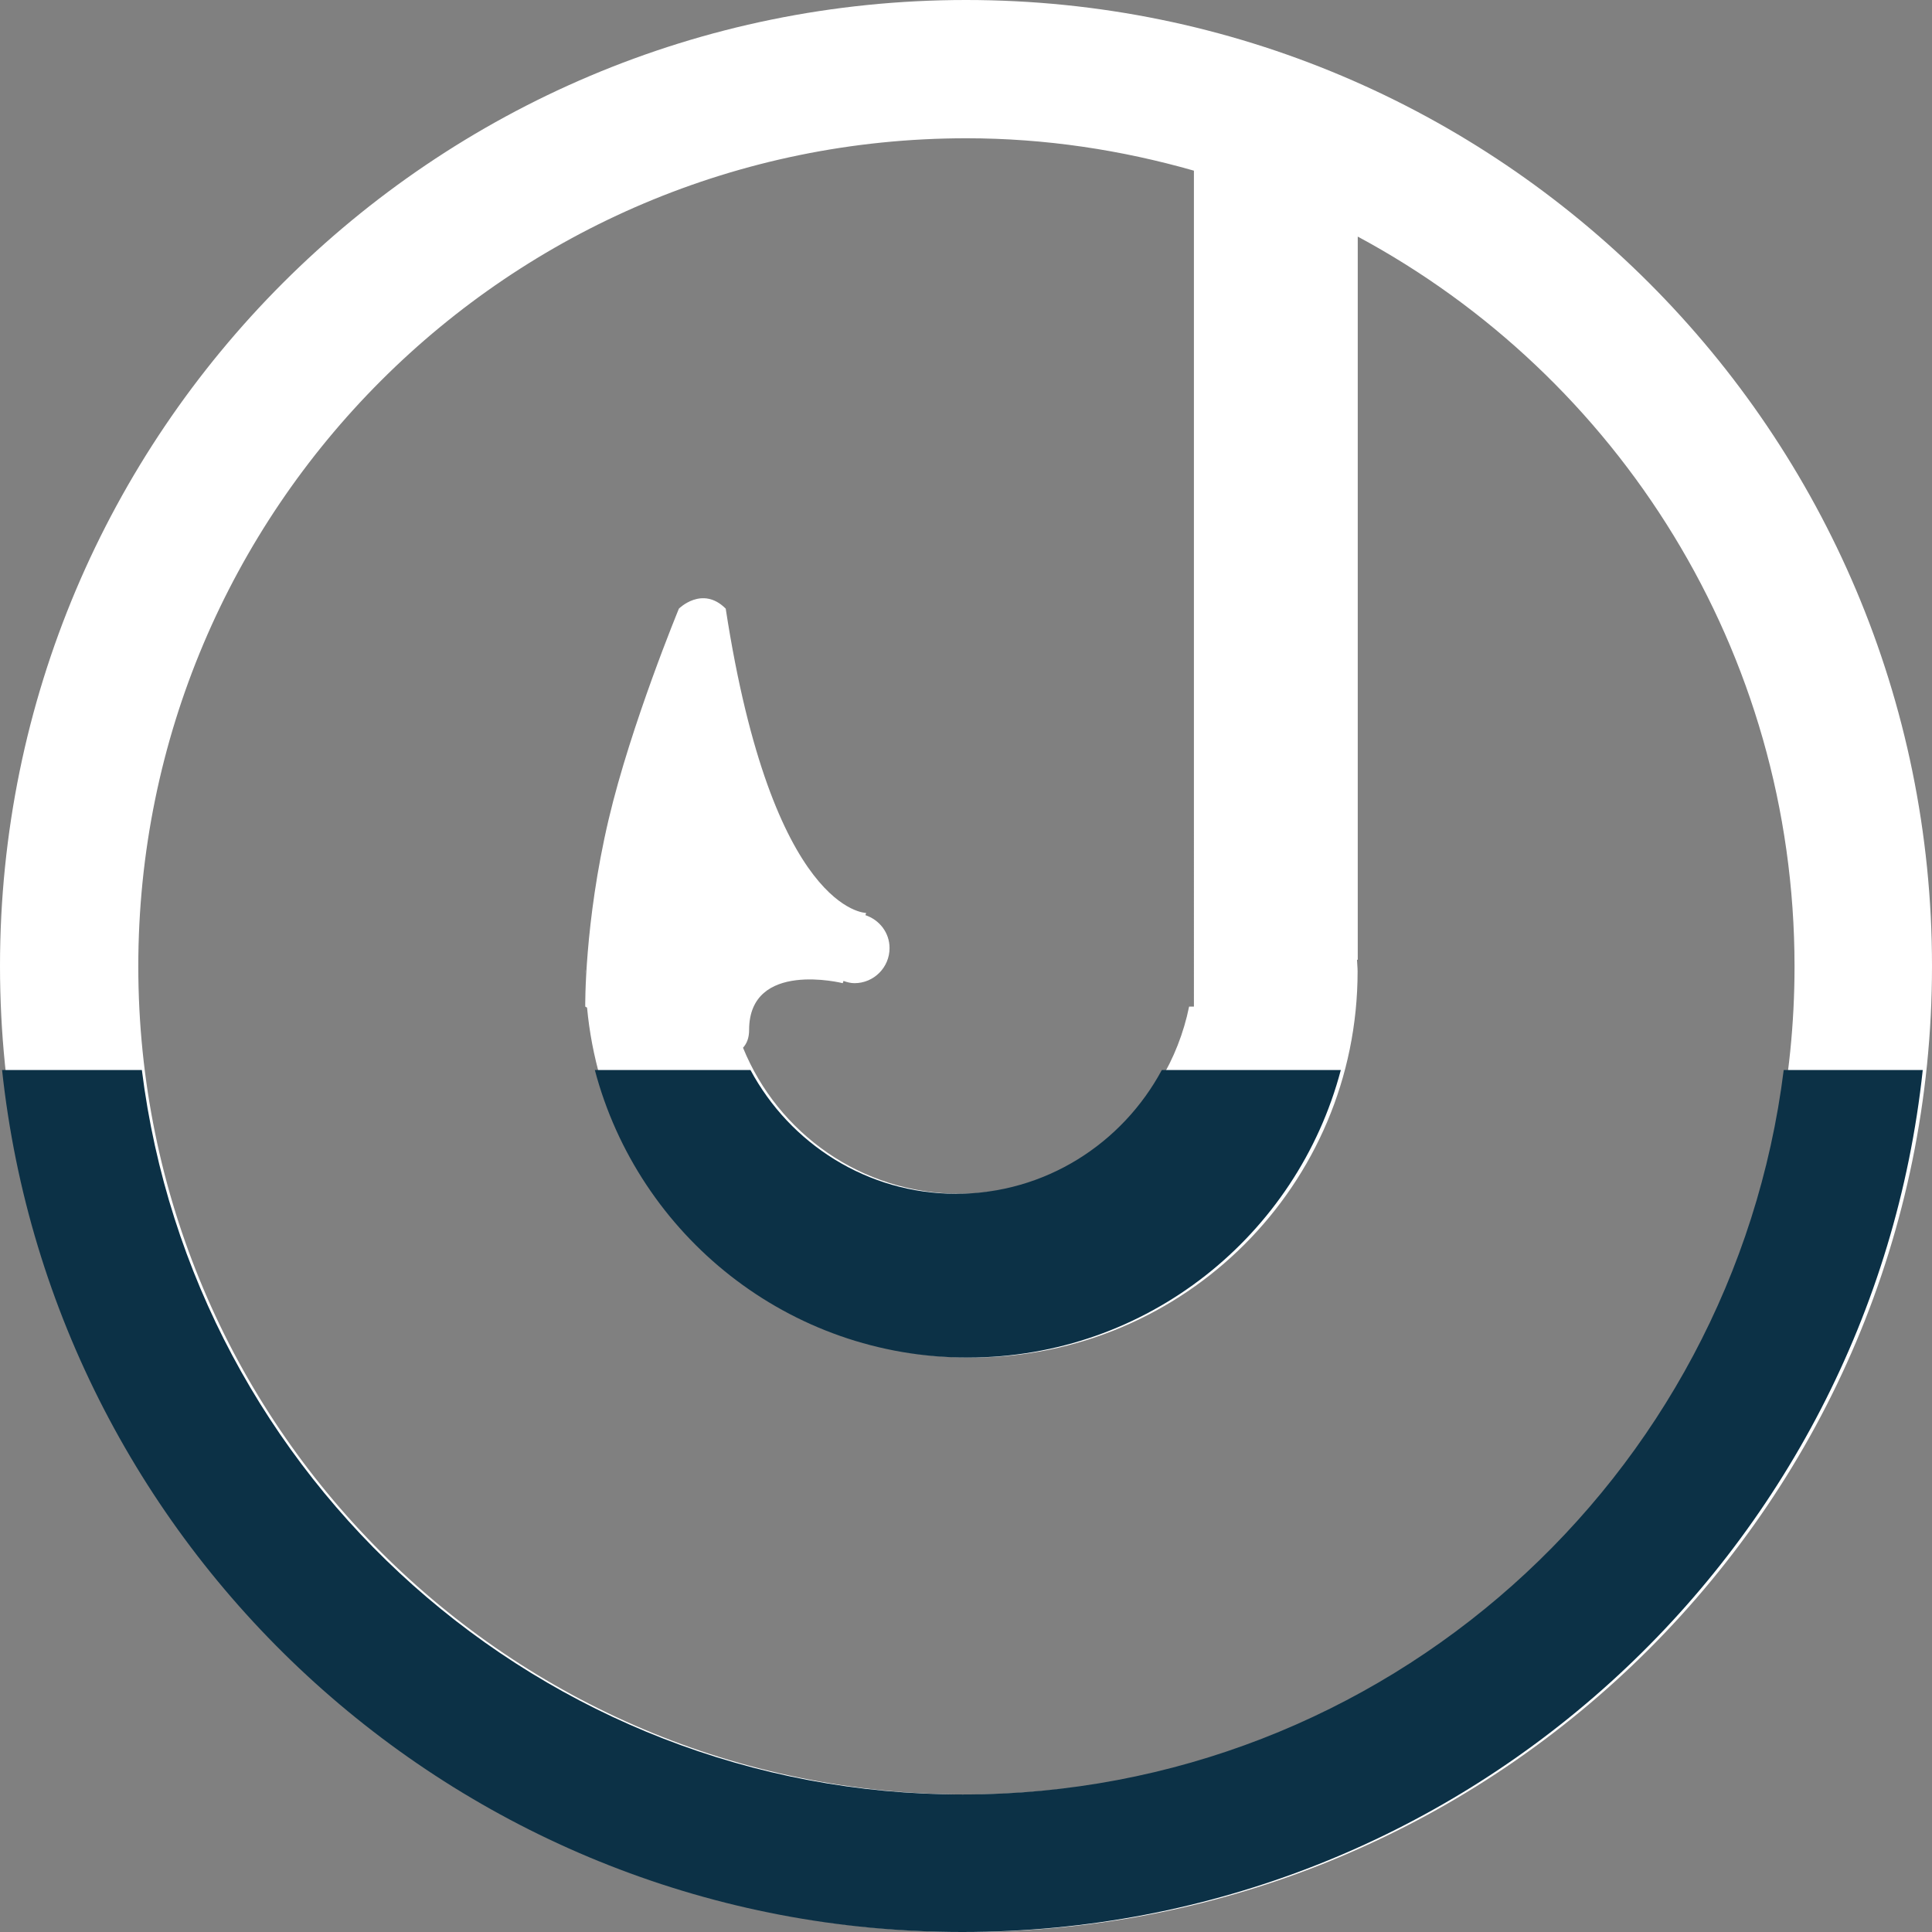 <?xml version="1.0" encoding="utf-8"?>
<!-- Generator: Adobe Illustrator 17.0.0, SVG Export Plug-In . SVG Version: 6.00 Build 0)  -->
<!DOCTYPE svg PUBLIC "-//W3C//DTD SVG 1.1//EN" "http://www.w3.org/Graphics/SVG/1.1/DTD/svg11.dtd">
<svg version="1.1" id="Layer_1" xmlns="http://www.w3.org/2000/svg" xmlns:xlink="http://www.w3.org/1999/xlink" x="0px" y="0px"
	 width="65px" height="65px" viewBox="0 0 65 65" enable-background="new 0 0 65 65" xml:space="preserve">
<rect x="0" y="0" width="65" height="65" fill="#808080" stroke="none"/>
<path fill-rule="evenodd" clip-rule="evenodd" fill="#FFFFFF" d="M32.5,65C14.551,65,0,50.449,0,32.5C0,14.551,14.551,0,32.5,0
	S65,14.551,65,32.5C65,50.449,50.449,65,32.5,65z M45.68,7.96v24.331h-0.025c0.004,0.13,0.02,0.258,0.02,0.389
	c0,7.177-5.818,12.994-12.994,12.994c-6.764,0-12.314-5.171-12.93-11.774c-0.039-0.022-0.061-0.034-0.061-0.034
	s-0.036-2.801,0.788-6.301c0.748-3.18,2.363-7.088,2.363-7.088s0.788-0.788,1.575,0c1.575,10.238,4.725,10.238,4.725,10.238
	l-0.025,0.075c0.469,0.157,0.812,0.585,0.812,1.107c0,0.653-0.529,1.181-1.181,1.181c-0.131,0-0.251-0.035-0.369-0.075l-0.025,0.075
	c0,0-3.15-0.788-3.15,1.575c0,0.269-0.079,0.458-0.205,0.597c1.171,2.879,3.991,4.913,7.291,4.913c3.809,0,6.986-2.704,7.717-6.297
	h0.162V22.07v-4.744V5.742c-2.435-0.695-4.996-1.09-7.654-1.09c-15.387,0-27.861,12.474-27.861,27.861s12.474,27.861,27.861,27.861
	c15.387,0,27.861-12.474,27.861-27.861C60.373,21.889,54.425,12.66,45.68,7.96z M19.69,32.602v0.156
	c0-0.026-0.004-0.052-0.004-0.078C19.686,32.654,19.689,32.628,19.69,32.602z"/>
<path fill-rule="evenodd" clip-rule="evenodd" fill="#0C3146" d="M32.56,45.674c-6.027,0-11.079-4.109-12.547-9.674h5.236
	c1.328,2.472,3.917,4.163,6.919,4.163c3.002,0,5.591-1.692,6.92-4.163h6.022C43.641,41.565,38.587,45.674,32.56,45.674z M0.07,36
	h4.703c1.719,13.737,13.416,24.373,27.619,24.373c14.203,0,25.9-10.636,27.619-24.373h4.678c-1.746,16.303-15.543,29-32.31,29
	C15.614,65,1.816,52.303,0.07,36z"/>
</svg>
